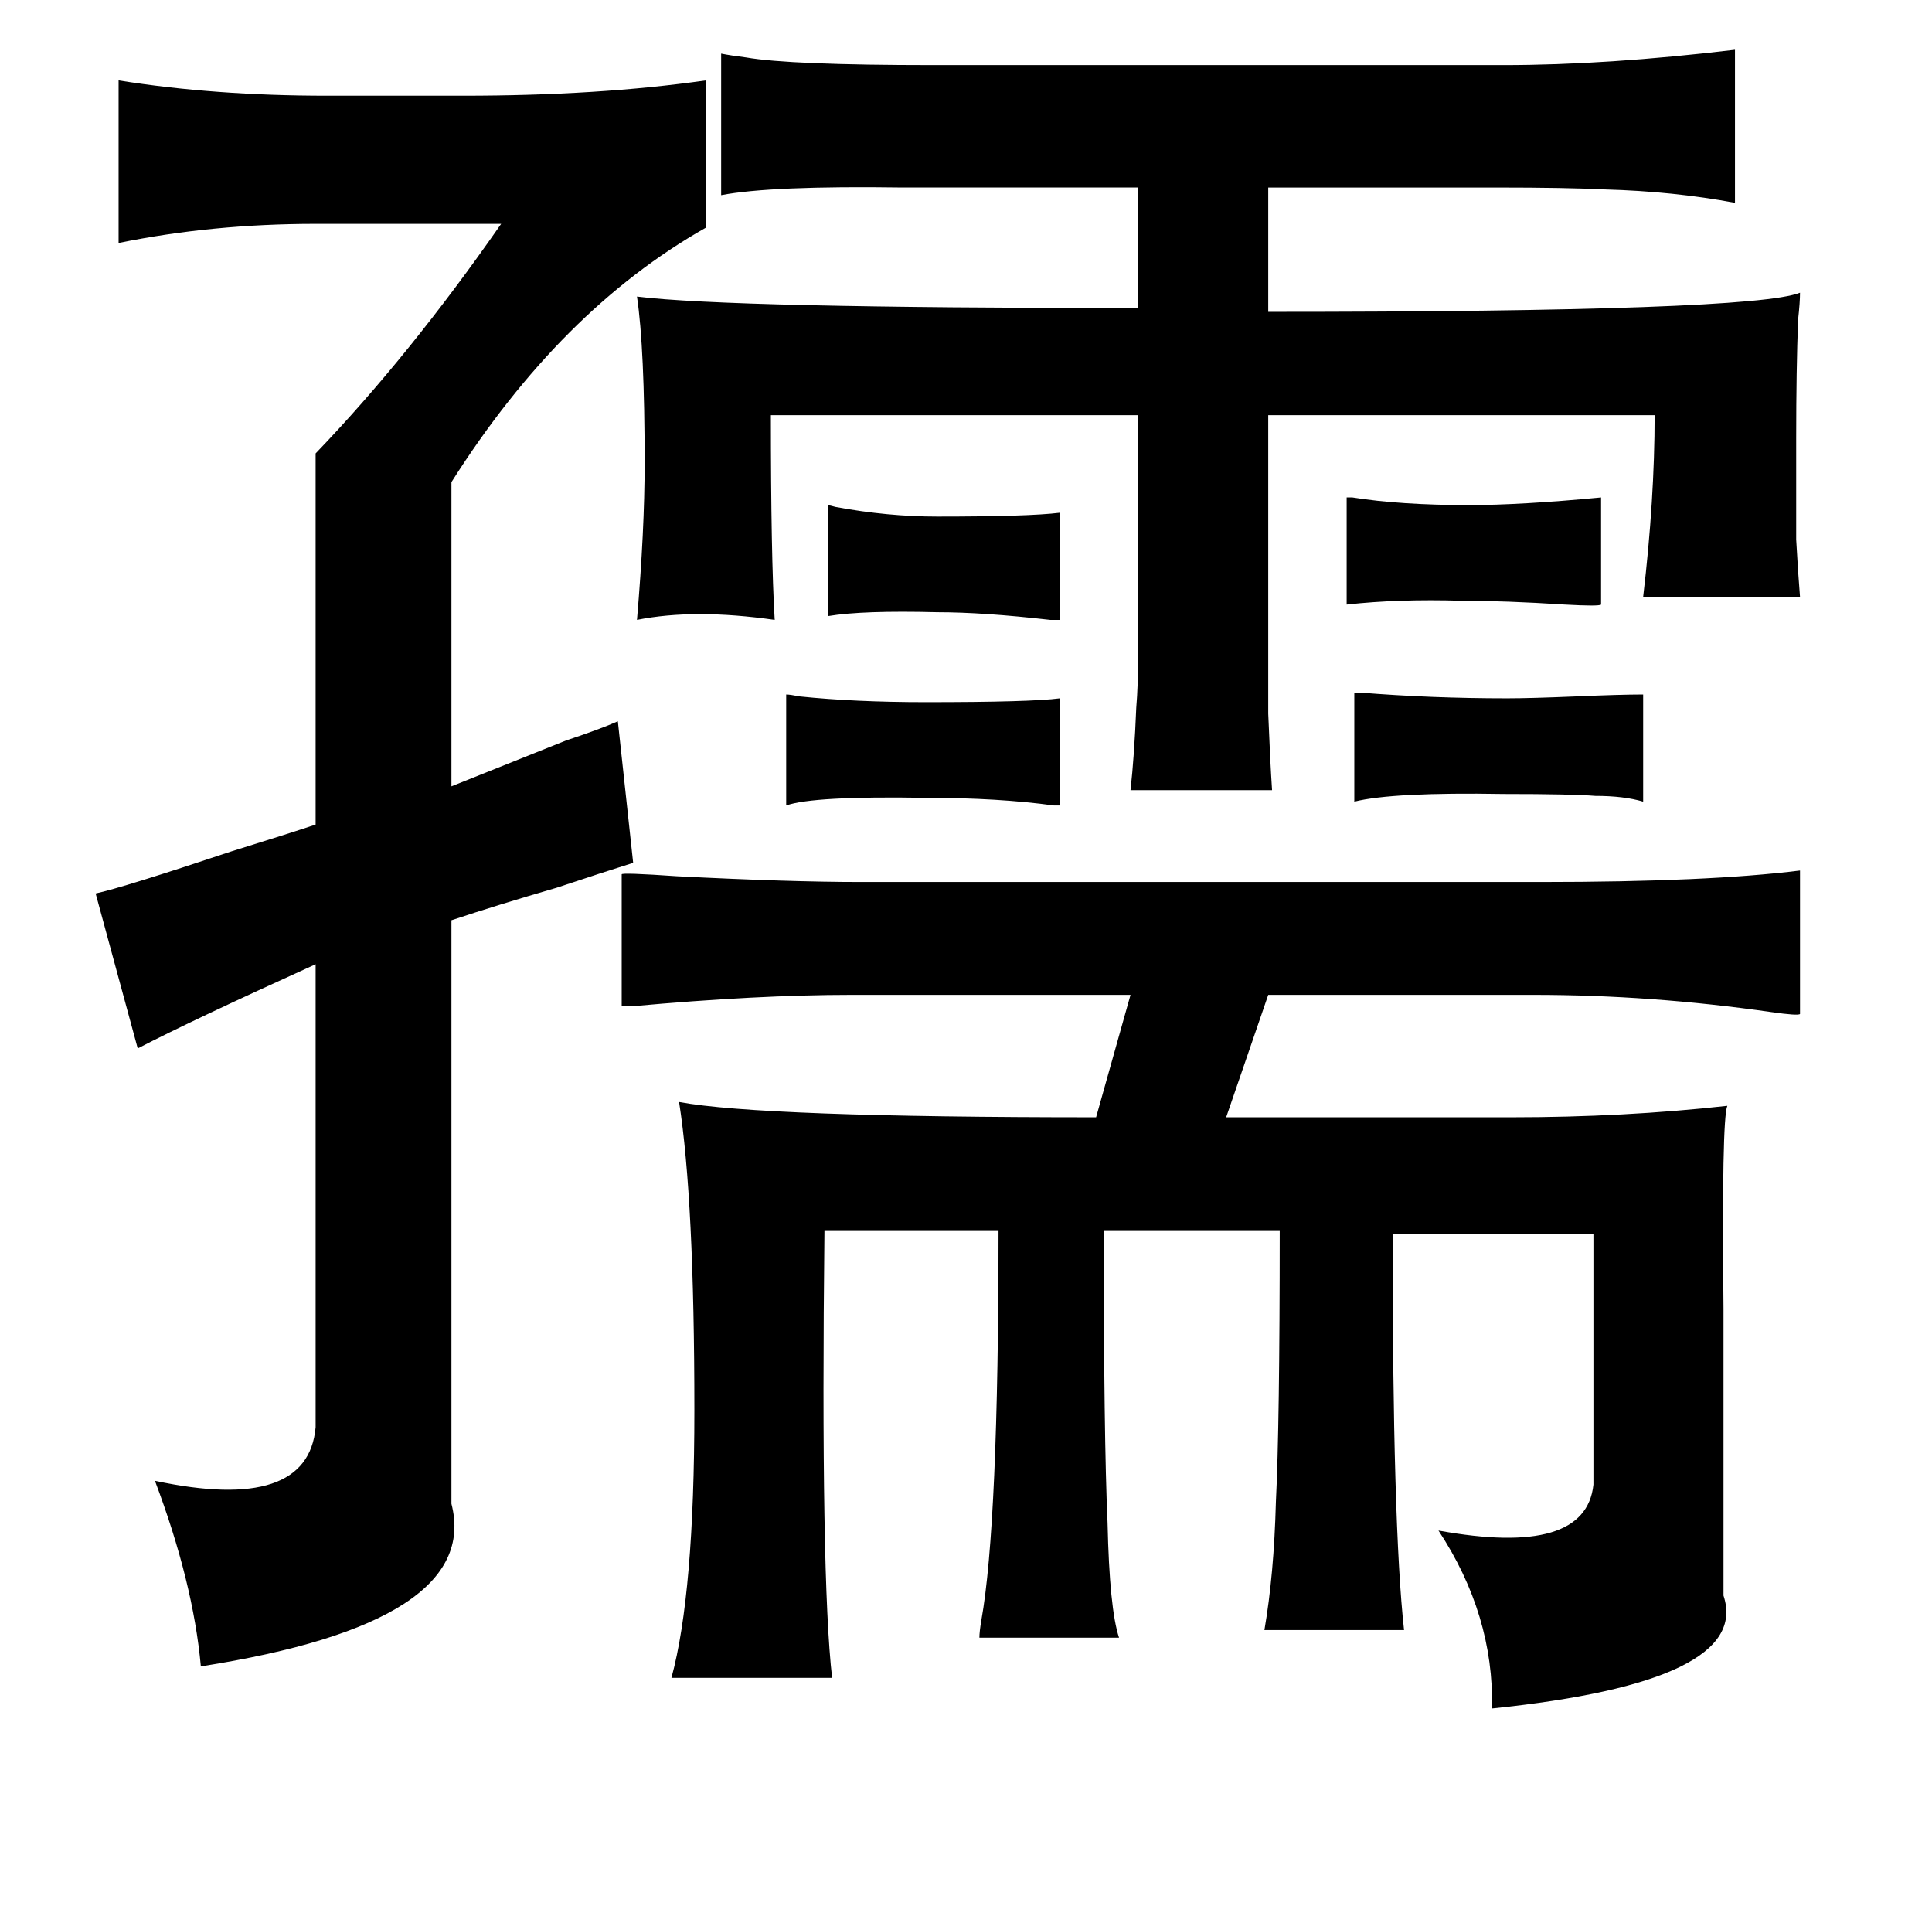 <?xml version="1.0" standalone="no"?>
<!DOCTYPE svg PUBLIC "-//W3C//DTD SVG 1.1//EN" "http://www.w3.org/Graphics/SVG/1.1/DTD/svg11.dtd" >
<svg xmlns="http://www.w3.org/2000/svg" xmlns:xlink="http://www.w3.org/1999/xlink" version="1.1" viewBox="-10 0 1010 1000">
   <path fill="currentColor"
d="M52 42q50 8 109 8h71q71 0 127 -8v77q-76 43 -133 133v159l60 -24q18 -6 27 -10l8 74q-16 5 -40 13q-31 9 -55 17v305q16 62 -131 85q-4 -44 -24 -97q80 17 84 -28v-242q-64 29 -93 44l-22 -81q14 -3 71 -22q29 -9 44 -14v-89v-105q49 -51 97 -120h-97q-54 0 -103 10v-85
zM367 28q5 1 13 2q23 4 98 4h298q54 0 121 -8v80q-32 -6 -68 -7q-20 -1 -57 -1h-119v65q253 0 278 -10q0 5 -1 14q-1 26 -1 62v53q1 18 2 30h-82q6 -51 6 -95h-202v85v71q1 25 2 40h-74q2 -18 3 -43q1 -12 1 -28v-44v-81h-192q0 74 2 107q-42 -6 -72 0q4 -47 4 -82
q0 -60 -4 -87q48 6 262 6v-63h-123q-69 -1 -95 4v-74zM423 264l4 1q27 5 53 5q48 0 64 -2v56h-5q-35 -4 -59 -4q-39 -1 -57 2v-58zM694 260h3q25 4 61 4q27 0 69 -4v56q-1 1 -19 0q-31 -2 -54 -2q-33 -1 -60 2v-56zM698 362h3q37 3 77 3q12 0 36 -1q23 -1 35 -1v56
q-10 -3 -25 -3q-12 -1 -48 -1q-58 -1 -78 4v-57zM401 363q2 0 7 1q29 3 66 3q55 0 70 -2v56h-3q-29 -4 -67 -4q-59 -1 -73 4v-58zM315 457q0 -1 29 1q59 3 96 3h356q87 0 135 -6v75q-1 1 -15 -1q-63 -9 -124 -9h-139l-22 64h149q59 0 113 -6q-3 7 -2 106v150q15 45 -121 59
q1 -49 -28 -93q77 14 81 -24v-131h-105q0 153 6 207h-73q5 -29 6 -67q2 -40 2 -142h-92q0 109 2 153q1 45 6 60h-73q0 -3 1 -9q9 -50 9 -204h-91q-2 182 4 234h-84q12 -44 12 -140q0 -110 -8 -161q43 8 218 8l18 -64h-146q-49 0 -115 6h-5v-69z" />
</svg>
